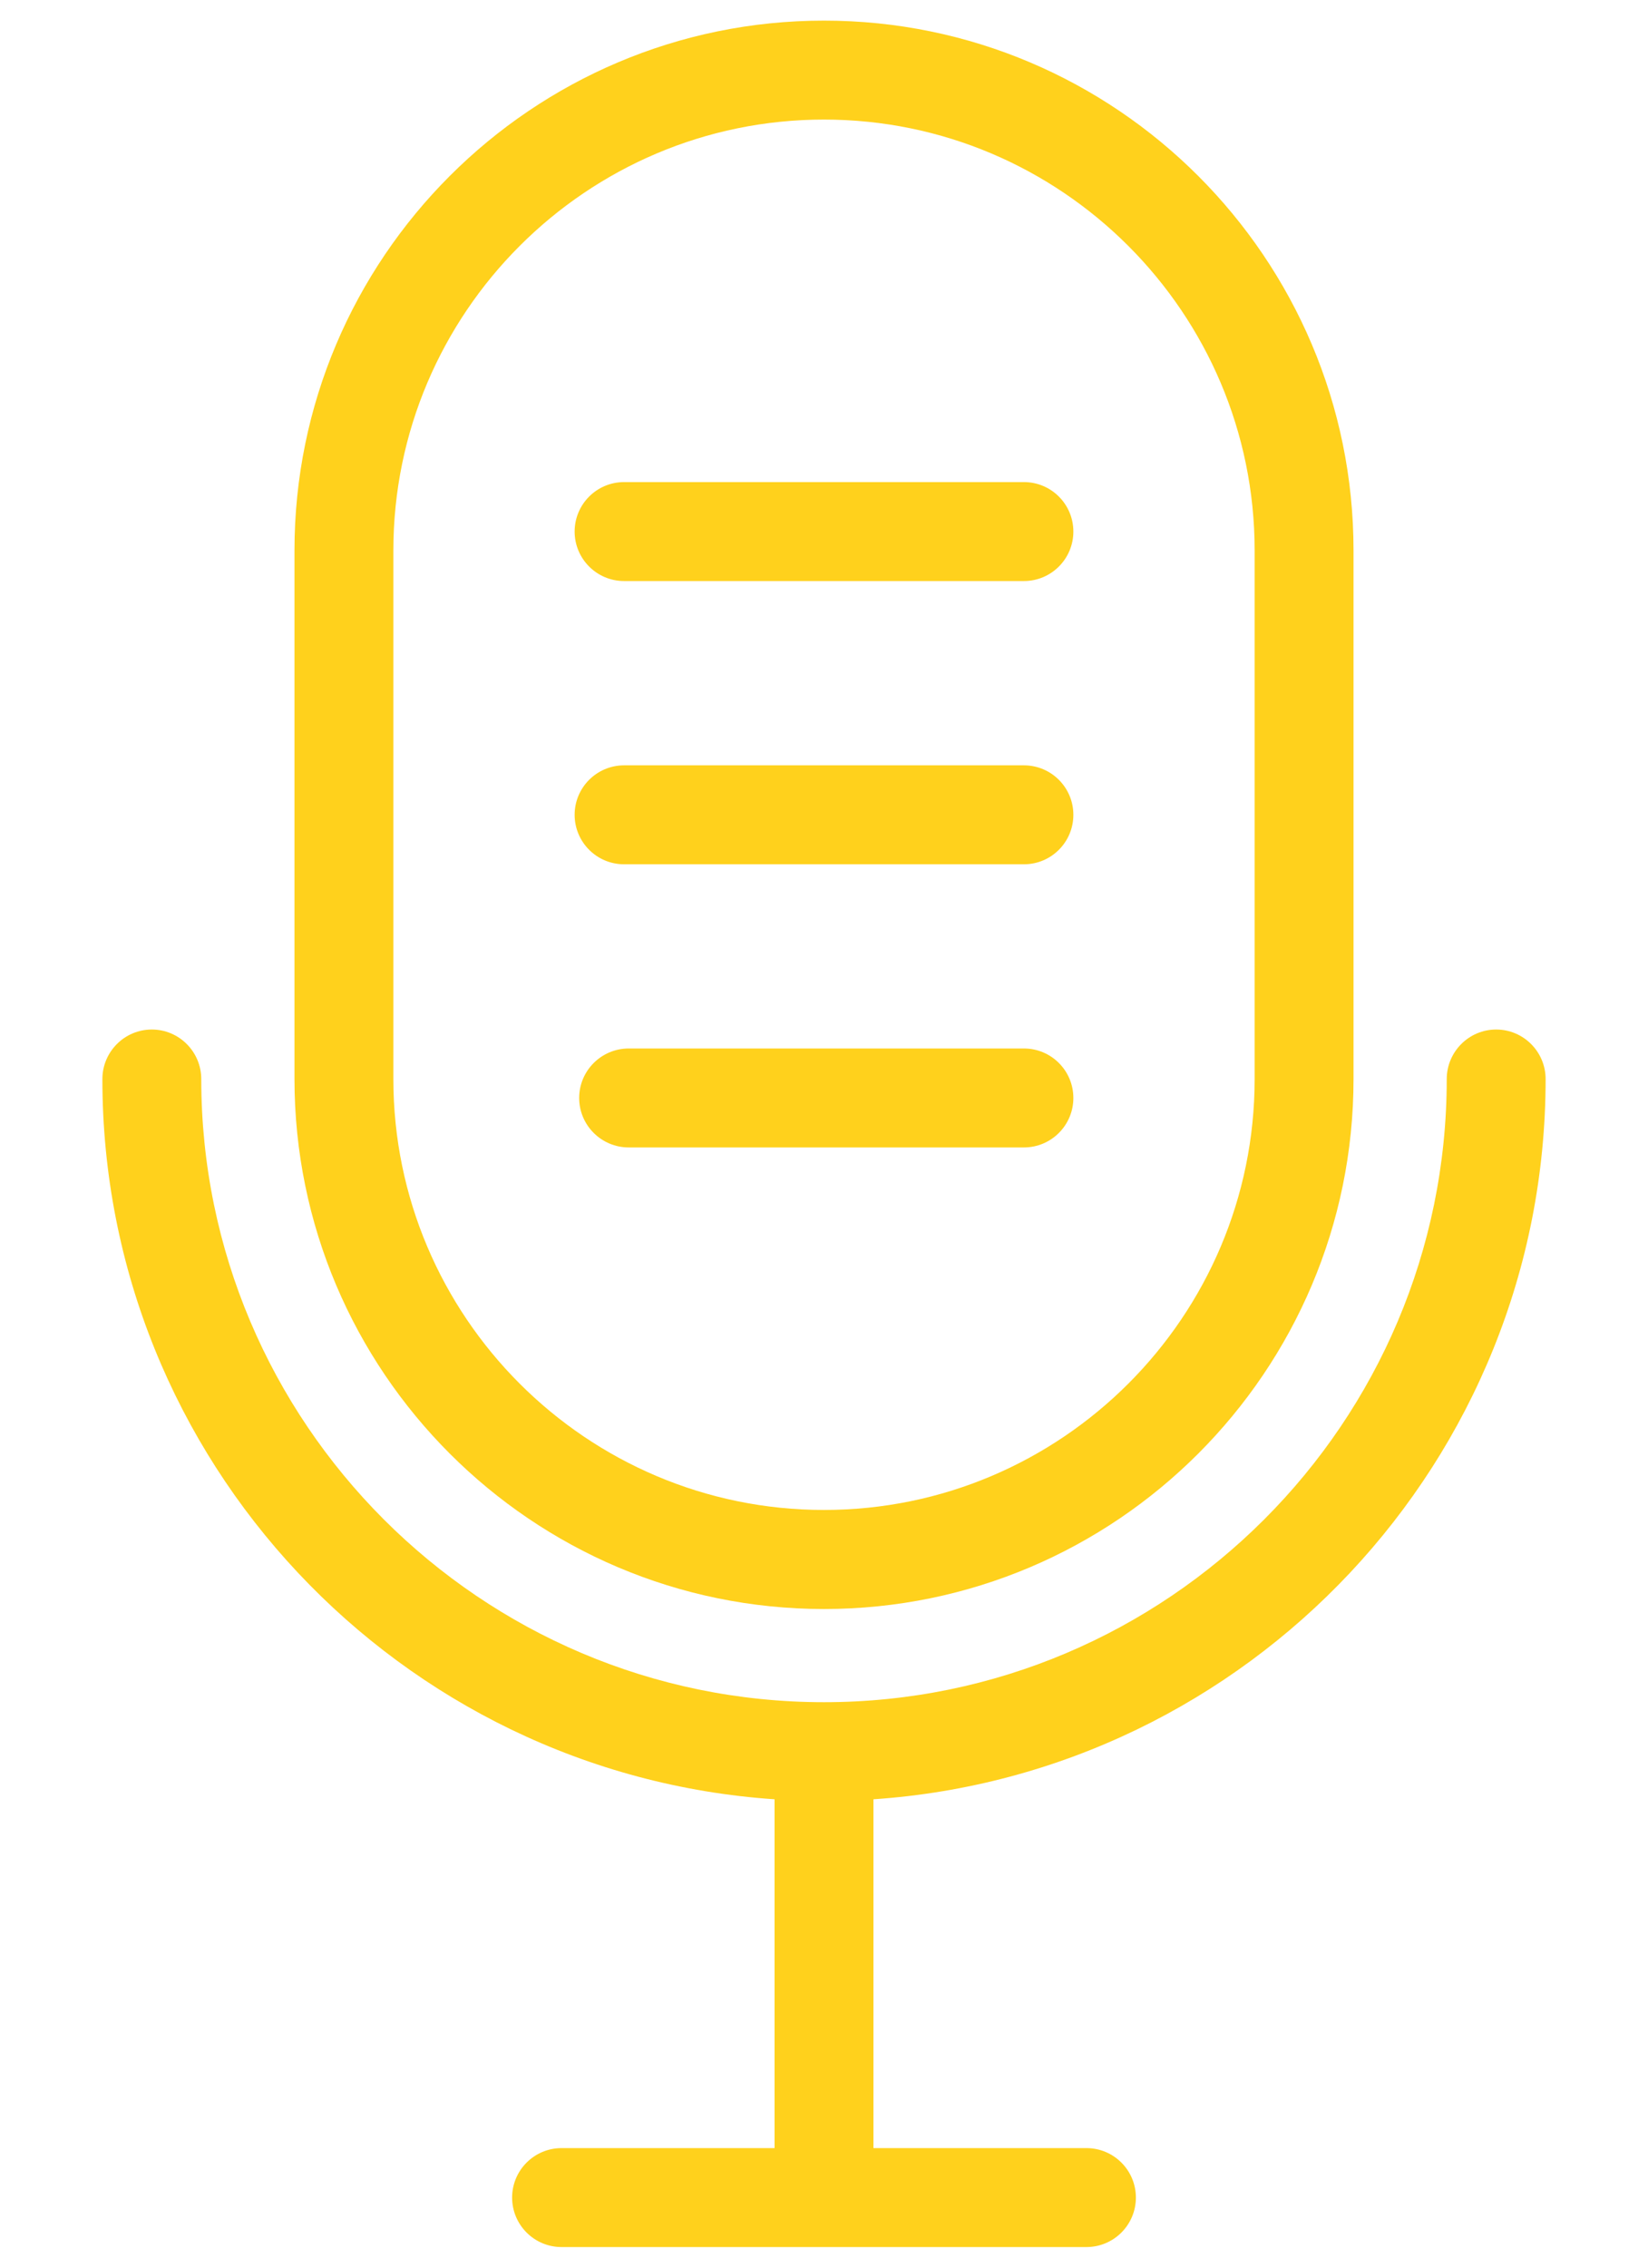 <svg width="16" height="22" viewBox="0 0 16 22" fill="none" xmlns="http://www.w3.org/2000/svg">
<path d="M15.006 10.469C15.006 10.204 14.791 9.988 14.526 9.988C14.261 9.988 14.046 10.204 14.046 10.469C14.046 13.802 11.334 16.514 8 16.514C4.666 16.514 1.954 13.802 1.954 10.469C1.954 10.204 1.739 9.988 1.474 9.988C1.209 9.988 0.994 10.204 0.994 10.469C0.994 14.17 3.88 17.208 7.52 17.456V20.84H5.452C5.187 20.84 4.972 21.055 4.972 21.32C4.972 21.585 5.187 21.8 5.452 21.8H10.548C10.813 21.8 11.028 21.585 11.028 21.32C11.028 21.055 10.813 20.84 10.548 20.84H8.48V17.456C12.12 17.208 15.006 14.17 15.006 10.469Z" fill="#FFD11C"/>
<path d="M8 15.61C10.835 15.61 13.141 13.303 13.141 10.468V5.341C13.141 2.506 10.835 0.2 8 0.2C5.165 0.2 2.859 2.506 2.859 5.341V10.468C2.859 13.303 5.165 15.61 8 15.61ZM3.819 5.341C3.819 3.036 5.695 1.16 8 1.16C10.305 1.16 12.181 3.036 12.181 5.341V10.468C12.181 12.774 10.305 14.649 8 14.649C5.695 14.649 3.819 12.774 3.819 10.468V5.341Z" fill="#FFD11C"/>
<path d="M6.059 5.637H8.964H9.941C10.206 5.637 10.421 5.422 10.421 5.157C10.421 4.892 10.206 4.677 9.941 4.677H8.964H6.059C5.794 4.677 5.579 4.892 5.579 5.157C5.579 5.422 5.794 5.637 6.059 5.637Z" fill="#FFD11C"/>
<path d="M9.941 10.172H9.093H8.567H6.104C5.839 10.172 5.623 10.387 5.623 10.652C5.623 10.917 5.839 11.132 6.104 11.132H8.567H9.093H9.941C10.206 11.132 10.421 10.917 10.421 10.652C10.421 10.387 10.206 10.172 9.941 10.172Z" fill="#FFD11C"/>
<path d="M6.059 8.385H9.941C10.206 8.385 10.421 8.17 10.421 7.905C10.421 7.64 10.206 7.425 9.941 7.425H6.059C5.794 7.425 5.579 7.64 5.579 7.905C5.579 8.17 5.794 8.385 6.059 8.385Z" fill="#FFD11C"/>
</svg>
